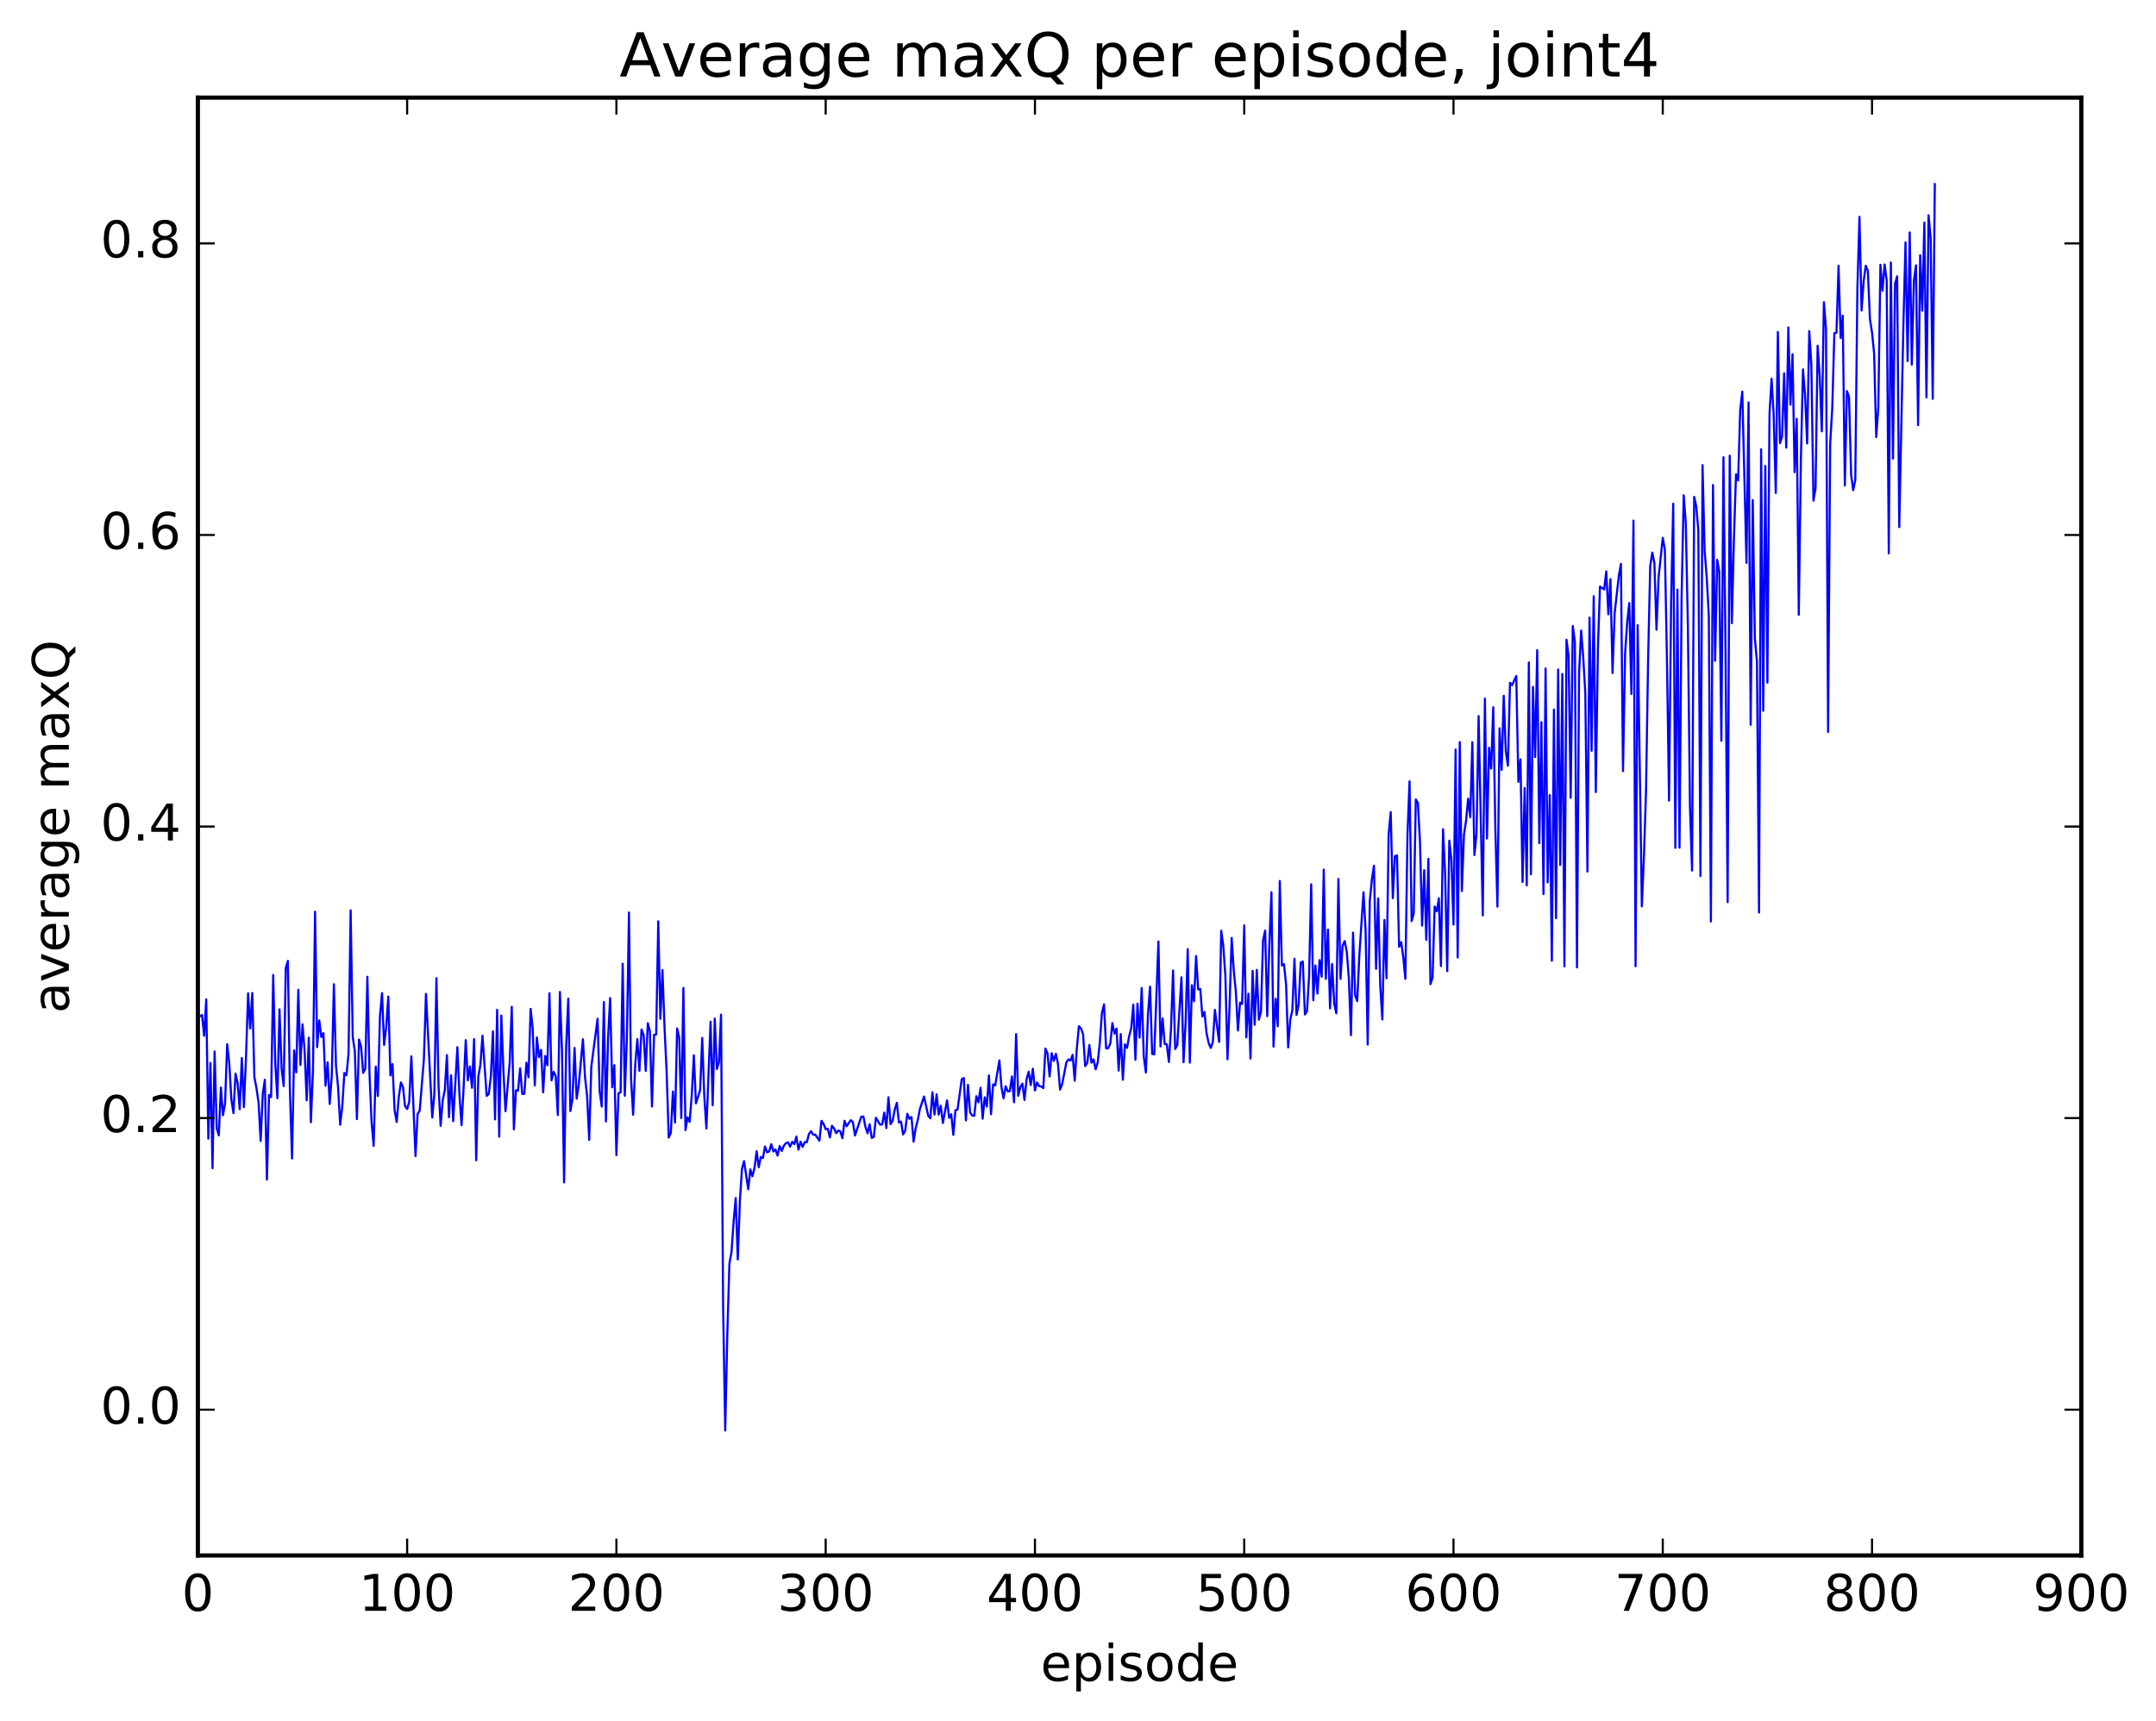 <?xml version="1.0" encoding="utf-8" standalone="no"?>
<!DOCTYPE svg PUBLIC "-//W3C//DTD SVG 1.1//EN"
  "http://www.w3.org/Graphics/SVG/1.1/DTD/svg11.dtd">
<!-- Created with matplotlib (http://matplotlib.org/) -->
<svg height="408pt" version="1.1" viewBox="0 0 511 408" width="511pt" xmlns="http://www.w3.org/2000/svg" xmlns:xlink="http://www.w3.org/1999/xlink">
 <defs>
  <style type="text/css">
*{stroke-linecap:butt;stroke-linejoin:round;stroke-miterlimit:100000;}
  </style>
 </defs>
 <g id="figure_1">
  <g id="patch_1">
   <path d="M 0 408.169 
L 511.95 408.169 
L 511.95 0 
L 0 0 
z
" style="fill:#ffffff;"/>
  </g>
  <g id="axes_1">
   <g id="patch_2">
    <path d="M 46.898 368.742 
L 493.298 368.742 
L 493.298 23.142 
L 46.898 23.142 
z
" style="fill:#ffffff;"/>
   </g>
   <g id="line2d_1">
    <path clip-path="url(#p04b2d7eb37)" d="M 47.394 240.901 
L 47.889 240.613 
L 48.386 245.545 
L 48.882 236.911 
L 49.377 269.929 
L 49.873 251.992 
L 50.37 276.93 
L 50.865 249.261 
L 51.361 267.389 
L 51.858 269.136 
L 52.353 257.804 
L 52.849 264.389 
L 53.346 261.523 
L 53.842 247.536 
L 54.337 252.006 
L 54.834 260.575 
L 55.33 263.872 
L 55.825 254.521 
L 56.322 256.758 
L 56.818 262.948 
L 57.313 250.81 
L 57.809 262.448 
L 58.306 250.644 
L 58.801 235.477 
L 59.297 243.802 
L 59.794 235.401 
L 60.289 255.326 
L 60.785 257.955 
L 61.282 261.356 
L 61.778 270.48 
L 62.273 259.328 
L 62.77 255.968 
L 63.266 279.636 
L 63.761 259.578 
L 64.257 260.088 
L 64.754 231.127 
L 65.249 252.18 
L 65.746 260.339 
L 66.242 239.273 
L 66.737 253.317 
L 67.234 257.48 
L 67.73 229.502 
L 68.225 227.787 
L 68.722 258.888 
L 69.218 274.628 
L 69.713 248.994 
L 70.21 254.219 
L 70.706 234.637 
L 71.201 252.456 
L 71.698 242.83 
L 72.194 249.052 
L 72.689 260.837 
L 73.186 245.995 
L 73.681 266.027 
L 74.177 253.913 
L 74.674 216.132 
L 75.169 248.238 
L 75.665 241.899 
L 76.162 245.844 
L 76.657 244.917 
L 77.153 257.373 
L 77.65 251.842 
L 78.145 261.706 
L 78.641 254.853 
L 79.138 233.325 
L 79.633 252.639 
L 80.129 257.672 
L 80.626 266.627 
L 81.121 262.344 
L 81.618 254.359 
L 82.114 254.902 
L 82.609 249.786 
L 83.106 215.791 
L 83.602 245.833 
L 84.097 249.186 
L 84.594 265.304 
L 85.09 246.433 
L 85.585 248.111 
L 86.082 254.34 
L 86.578 253.36 
L 87.073 231.536 
L 87.57 254.339 
L 88.066 265.979 
L 88.561 271.651 
L 89.058 252.854 
L 89.553 259.817 
L 90.049 241.02 
L 90.546 235.416 
L 91.041 247.713 
L 91.537 243.489 
L 92.034 236.241 
L 92.529 254.934 
L 93.025 252.258 
L 93.522 263.136 
L 94.017 265.998 
L 94.513 260.136 
L 95.01 256.606 
L 95.505 257.686 
L 96.001 262.204 
L 96.498 262.908 
L 96.993 261.178 
L 97.49 250.411 
L 98.481 274.072 
L 98.978 264.066 
L 99.474 263.294 
L 100.466 251.111 
L 100.962 235.617 
L 102.45 264.922 
L 102.945 259.386 
L 103.442 231.874 
L 103.938 257.373 
L 104.433 266.895 
L 104.93 260.806 
L 105.425 258.486 
L 105.921 250.132 
L 106.418 264.843 
L 106.913 254.909 
L 107.409 265.771 
L 108.401 248.244 
L 108.897 259.598 
L 109.394 266.737 
L 109.889 257.712 
L 110.385 246.578 
L 110.882 256.102 
L 111.377 252.816 
L 111.874 257.874 
L 112.37 246.329 
L 112.865 275.055 
L 113.362 255.298 
L 113.858 252.422 
L 114.353 245.517 
L 115.346 259.788 
L 115.841 259.359 
L 116.338 255.194 
L 116.834 244.502 
L 117.329 265.368 
L 117.826 239.374 
L 118.322 269.472 
L 118.817 240.738 
L 119.314 253.715 
L 119.809 263.414 
L 120.802 251.877 
L 121.297 238.675 
L 121.793 267.724 
L 122.29 258.444 
L 122.785 258.556 
L 123.281 253.269 
L 123.778 259.33 
L 124.273 259.302 
L 124.769 251.909 
L 125.266 255.37 
L 125.761 239.165 
L 126.257 243.78 
L 126.754 257.321 
L 127.249 245.93 
L 127.746 250.593 
L 128.242 248.882 
L 128.738 258.934 
L 129.233 250.32 
L 129.73 252.533 
L 130.226 235.439 
L 130.721 256.114 
L 131.218 254.088 
L 131.714 255.112 
L 132.209 264.318 
L 132.706 235.143 
L 133.202 249.227 
L 133.697 280.296 
L 134.194 247.951 
L 134.69 236.746 
L 135.185 263.383 
L 135.681 260.576 
L 136.178 248.436 
L 136.673 260.458 
L 137.169 257.219 
L 138.161 246.358 
L 138.657 255.342 
L 139.154 259.909 
L 139.649 270.219 
L 140.145 252.896 
L 141.633 241.498 
L 142.13 258.718 
L 142.625 262.319 
L 143.121 237.551 
L 143.618 265.852 
L 144.113 246.27 
L 144.609 236.598 
L 145.106 257.755 
L 145.601 252.501 
L 146.097 273.845 
L 146.594 259.179 
L 147.089 258.934 
L 147.585 228.471 
L 148.082 259.762 
L 148.577 246.031 
L 149.073 216.321 
L 149.57 255.814 
L 150.065 264.263 
L 150.561 252.3 
L 151.058 246.328 
L 151.554 253.845 
L 152.049 244.052 
L 152.546 245.35 
L 153.042 253.84 
L 153.537 242.547 
L 154.034 244.497 
L 154.53 262.32 
L 155.025 245.322 
L 155.522 245.236 
L 156.018 218.415 
L 156.513 241.525 
L 157.01 229.953 
L 157.506 243.691 
L 158.001 254.075 
L 158.498 269.673 
L 158.994 268.56 
L 159.489 258.756 
L 159.986 266.13 
L 160.482 243.79 
L 160.977 245.931 
L 161.474 265.048 
L 161.97 234.2 
L 162.465 267.91 
L 162.962 264.88 
L 163.458 265.965 
L 163.953 259.667 
L 164.45 250.18 
L 164.946 261.568 
L 165.938 258.478 
L 166.434 246.062 
L 166.929 259.923 
L 167.425 267.518 
L 168.417 242.23 
L 168.913 262.013 
L 169.41 241.456 
L 169.905 253.417 
L 170.401 251.779 
L 170.898 240.535 
L 171.393 310.173 
L 171.889 339.12 
L 172.386 316.147 
L 172.881 299.546 
L 173.377 296.832 
L 173.874 289.599 
L 174.369 284.012 
L 174.865 298.576 
L 175.362 284.696 
L 175.857 277.101 
L 176.353 275.252 
L 177.345 281.936 
L 177.841 277.215 
L 178.338 278.837 
L 178.833 276.843 
L 179.329 272.907 
L 179.826 276.727 
L 180.321 274.281 
L 180.817 274.546 
L 181.314 271.792 
L 181.81 273.164 
L 182.305 272.953 
L 182.802 271.249 
L 183.298 272.976 
L 183.793 272.487 
L 184.29 273.94 
L 184.786 271.688 
L 185.281 272.85 
L 185.778 271.617 
L 186.274 271.002 
L 186.769 270.805 
L 187.266 271.829 
L 187.762 270.687 
L 188.257 271.225 
L 188.754 269.431 
L 189.25 272.542 
L 189.745 270.637 
L 190.242 271.887 
L 190.738 270.731 
L 191.233 270.781 
L 191.73 268.817 
L 192.226 268.17 
L 192.721 268.978 
L 193.218 268.966 
L 194.209 270.421 
L 194.706 265.706 
L 195.202 266.424 
L 195.697 267.685 
L 196.194 267.573 
L 196.69 269.662 
L 197.185 266.86 
L 197.681 267.486 
L 198.178 268.639 
L 198.673 268.003 
L 199.169 268.207 
L 199.666 269.821 
L 200.161 265.695 
L 200.657 266.997 
L 201.649 265.549 
L 202.145 266.01 
L 202.642 269.186 
L 204.13 264.727 
L 204.625 264.67 
L 205.121 267.116 
L 205.618 268.663 
L 206.113 266.506 
L 206.609 269.746 
L 207.106 269.523 
L 207.601 264.966 
L 208.594 266.614 
L 209.089 266.544 
L 209.585 263.75 
L 210.082 267.417 
L 210.577 260.112 
L 211.073 266.49 
L 211.57 265.66 
L 212.065 263.056 
L 212.561 261.445 
L 213.058 266.113 
L 213.554 265.888 
L 214.049 268.924 
L 214.546 268.032 
L 215.042 264.032 
L 215.537 265.237 
L 216.034 264.792 
L 216.53 270.634 
L 217.025 267.457 
L 217.522 265.553 
L 218.018 262.929 
L 219.01 259.947 
L 220.001 264.493 
L 220.498 265.109 
L 220.994 258.942 
L 221.489 264.211 
L 221.986 259.417 
L 222.482 264.246 
L 222.977 262.137 
L 223.474 266.225 
L 224.465 260.869 
L 224.962 265.006 
L 225.458 264.141 
L 225.953 269.033 
L 226.45 263.183 
L 226.946 263.066 
L 227.938 255.846 
L 228.434 255.549 
L 228.929 265.599 
L 229.425 257.18 
L 229.922 263.707 
L 230.417 264.434 
L 230.913 264.52 
L 231.41 259.862 
L 231.905 261.306 
L 232.401 257.869 
L 232.898 265.215 
L 233.393 260.132 
L 233.889 262.33 
L 234.386 254.924 
L 234.881 264.138 
L 235.377 257.06 
L 235.874 257.315 
L 236.865 251.38 
L 237.362 257.733 
L 237.857 260.351 
L 238.353 257.492 
L 238.85 258.731 
L 239.345 258.646 
L 239.841 255.183 
L 240.338 261.309 
L 240.833 245.137 
L 241.329 259.766 
L 241.826 257.767 
L 242.321 256.896 
L 242.817 260.765 
L 243.314 255.838 
L 243.81 254.066 
L 244.305 257.24 
L 244.802 253.336 
L 245.298 258.506 
L 245.793 256.607 
L 246.29 257.485 
L 246.786 257.545 
L 247.281 257.957 
L 247.778 248.573 
L 248.274 249.74 
L 248.769 255.198 
L 249.266 249.675 
L 249.762 251.49 
L 250.257 249.815 
L 250.754 252.21 
L 251.25 258.297 
L 251.745 257.038 
L 252.738 251.869 
L 253.233 251.138 
L 253.73 251.421 
L 254.226 250.062 
L 254.721 256.194 
L 255.218 248.604 
L 255.714 243.282 
L 256.209 243.804 
L 256.705 245.178 
L 257.202 252.73 
L 257.697 251.98 
L 258.193 247.718 
L 258.69 251.934 
L 259.185 251.13 
L 259.682 253.493 
L 260.178 251.817 
L 260.673 247.138 
L 261.17 240.172 
L 261.666 238.092 
L 262.161 248.532 
L 262.658 248.485 
L 263.154 247.378 
L 263.649 242.53 
L 264.146 245.027 
L 264.642 243.821 
L 265.137 253.785 
L 265.634 245.151 
L 266.13 255.967 
L 266.625 247.582 
L 267.122 248.403 
L 267.618 245.672 
L 268.113 243.733 
L 268.61 238.14 
L 269.106 251.231 
L 269.601 237.922 
L 270.098 245.962 
L 270.594 234.219 
L 271.089 250.449 
L 271.586 254.259 
L 272.082 240.447 
L 272.577 233.891 
L 273.074 249.839 
L 273.57 249.944 
L 274.562 223.186 
L 275.058 248.073 
L 275.553 241.432 
L 276.05 247.507 
L 276.546 247.556 
L 277.041 251.765 
L 277.538 244.009 
L 278.034 230.056 
L 278.529 248.681 
L 279.026 247.749 
L 280.017 231.677 
L 280.514 251.814 
L 281.01 242.333 
L 281.505 224.989 
L 282.002 251.91 
L 282.498 233.539 
L 282.993 237.348 
L 283.49 226.644 
L 283.986 234.551 
L 284.481 234.431 
L 284.978 240.978 
L 285.474 239.89 
L 285.969 244.94 
L 286.466 247.251 
L 286.962 248.432 
L 287.457 247.009 
L 287.954 239.398 
L 288.945 246.992 
L 289.442 220.634 
L 289.938 224.278 
L 290.433 231.356 
L 290.93 251.109 
L 291.425 238.428 
L 291.921 222.349 
L 292.418 230.042 
L 292.913 235.112 
L 293.409 244.288 
L 293.906 237.674 
L 294.401 238.008 
L 294.897 219.368 
L 295.394 245.923 
L 295.889 235.579 
L 296.385 250.933 
L 296.882 230.149 
L 297.377 242.94 
L 297.873 229.92 
L 298.37 241.73 
L 298.865 239.873 
L 299.361 222.924 
L 299.858 220.6 
L 300.353 240.904 
L 300.849 224.045 
L 301.346 211.497 
L 301.841 248.119 
L 302.337 236.771 
L 302.834 243.288 
L 303.329 208.837 
L 303.825 228.884 
L 304.322 228.564 
L 304.817 233.36 
L 305.313 248.312 
L 305.81 241.699 
L 306.305 239.525 
L 306.801 227.274 
L 307.298 240.61 
L 307.793 238.112 
L 308.289 228.2 
L 308.786 227.953 
L 309.281 240.491 
L 309.777 239.693 
L 310.274 231.425 
L 310.769 209.619 
L 311.265 237.12 
L 311.762 228.886 
L 312.257 235.534 
L 312.753 227.599 
L 313.25 231.543 
L 313.745 206.138 
L 314.241 232.041 
L 314.738 220.353 
L 315.233 239.051 
L 315.729 228.524 
L 316.226 237.945 
L 316.721 240.208 
L 317.217 208.372 
L 317.714 232.06 
L 318.209 224.145 
L 318.705 223.094 
L 319.202 225.635 
L 319.697 231.934 
L 320.193 245.408 
L 320.69 221.089 
L 321.185 235.939 
L 321.682 237.327 
L 322.178 226.49 
L 323.17 211.511 
L 323.666 220.582 
L 324.161 247.631 
L 324.658 213.532 
L 325.154 208.48 
L 325.649 205.223 
L 326.146 229.671 
L 326.642 212.984 
L 327.137 233.721 
L 327.634 241.687 
L 328.13 218.094 
L 328.625 231.909 
L 329.122 197.854 
L 329.618 192.516 
L 330.113 212.916 
L 330.61 202.999 
L 331.106 202.77 
L 331.601 224.441 
L 332.098 223.345 
L 332.594 226.867 
L 333.089 232.055 
L 333.586 198.001 
L 334.082 185.226 
L 334.577 218.34 
L 335.074 216.535 
L 335.57 189.504 
L 336.065 190.362 
L 336.562 199.796 
L 337.058 219.427 
L 337.553 206.286 
L 338.05 222.81 
L 338.546 203.613 
L 339.041 233.313 
L 339.538 231.72 
L 340.034 214.899 
L 340.529 216.038 
L 341.026 212.948 
L 341.522 229.013 
L 342.017 196.573 
L 342.514 207.122 
L 343.01 230.221 
L 343.505 199.279 
L 344.002 203.775 
L 344.498 219.182 
L 344.993 177.678 
L 345.49 226.985 
L 345.986 175.909 
L 346.481 211.229 
L 346.978 197.885 
L 347.474 194.578 
L 347.969 189.334 
L 348.466 193.719 
L 348.962 175.957 
L 349.457 202.708 
L 349.954 197.697 
L 350.45 169.764 
L 351.442 217.013 
L 351.938 165.623 
L 352.433 198.774 
L 352.93 177.255 
L 353.425 182.194 
L 353.921 167.65 
L 354.418 196.416 
L 354.913 214.922 
L 355.409 172.646 
L 355.906 182.526 
L 356.401 164.934 
L 356.897 178.063 
L 357.394 181.528 
L 357.889 161.857 
L 358.385 162.432 
L 359.377 160.25 
L 359.873 185.34 
L 360.37 180.016 
L 360.865 209.075 
L 361.361 186.799 
L 361.858 209.895 
L 362.353 157.044 
L 362.849 207.257 
L 363.346 162.842 
L 363.841 179.466 
L 364.337 154.132 
L 364.834 199.897 
L 365.329 171.188 
L 365.825 211.958 
L 366.322 158.456 
L 366.817 209.195 
L 367.313 188.492 
L 367.81 227.758 
L 368.305 168.221 
L 368.801 217.677 
L 369.298 158.716 
L 369.793 205.04 
L 370.289 159.77 
L 370.786 229.094 
L 371.281 151.663 
L 371.777 155.523 
L 372.274 189.137 
L 372.769 148.405 
L 373.265 152.129 
L 373.762 229.335 
L 374.257 159.755 
L 374.753 149.478 
L 375.25 155.833 
L 375.745 164.426 
L 376.241 206.613 
L 376.738 146.403 
L 377.233 177.981 
L 377.729 141.337 
L 378.226 187.776 
L 378.721 153.919 
L 379.217 139.054 
L 380.209 139.72 
L 380.705 135.456 
L 381.202 145.621 
L 381.697 137.281 
L 382.193 159.546 
L 382.69 145.376 
L 383.682 136.503 
L 384.178 133.665 
L 384.673 182.79 
L 385.17 154.905 
L 385.666 147.533 
L 386.161 142.951 
L 386.658 164.502 
L 387.154 123.402 
L 387.649 229.061 
L 388.146 148.195 
L 389.137 214.853 
L 389.634 203 
L 390.13 187.506 
L 390.625 156.27 
L 391.122 134.209 
L 391.618 130.991 
L 392.113 133.47 
L 392.61 149.293 
L 393.106 136.898 
L 394.098 127.497 
L 394.594 130.315 
L 395.089 156.37 
L 395.586 189.798 
L 396.082 142.257 
L 396.577 119.404 
L 397.074 201.003 
L 397.57 139.763 
L 398.065 200.951 
L 398.562 141.621 
L 399.058 117.393 
L 399.553 124.007 
L 400.05 148.293 
L 400.546 191.203 
L 401.041 206.377 
L 401.538 117.784 
L 402.034 120.021 
L 402.529 125.709 
L 403.026 207.674 
L 403.522 110.266 
L 404.017 130.545 
L 404.514 136.819 
L 405.01 145.973 
L 405.505 218.44 
L 406.002 114.979 
L 406.498 156.637 
L 406.993 132.715 
L 407.49 135.459 
L 407.986 175.614 
L 408.481 108.397 
L 408.978 154.475 
L 409.474 213.866 
L 409.969 108.02 
L 410.466 147.735 
L 410.962 127.794 
L 411.457 112.448 
L 411.954 113.908 
L 412.45 97.22 
L 412.945 92.832 
L 413.938 133.428 
L 414.433 95.413 
L 414.93 171.83 
L 415.425 118.552 
L 415.921 151.324 
L 416.418 156.788 
L 416.913 216.329 
L 417.409 106.508 
L 417.906 168.494 
L 418.401 110.461 
L 418.897 161.821 
L 419.394 98.158 
L 419.889 89.781 
L 420.385 98.328 
L 420.882 116.859 
L 421.377 78.709 
L 421.873 105.054 
L 422.37 103.508 
L 422.865 88.488 
L 423.361 106.117 
L 423.858 77.62 
L 424.353 95.926 
L 424.849 83.975 
L 425.346 111.939 
L 425.841 99.288 
L 426.337 145.729 
L 426.834 109.01 
L 427.329 87.572 
L 427.825 93.692 
L 428.322 105.129 
L 428.817 78.489 
L 429.313 86.416 
L 429.81 118.677 
L 430.305 115.772 
L 430.801 81.947 
L 431.298 89.107 
L 431.793 102.247 
L 432.289 71.637 
L 432.786 77.917 
L 433.281 173.518 
L 433.777 105.168 
L 434.274 96.678 
L 434.769 78.967 
L 435.265 78.884 
L 435.762 62.989 
L 436.257 80.127 
L 436.753 74.822 
L 437.25 115.093 
L 437.745 92.707 
L 438.241 94.054 
L 438.738 112.514 
L 439.233 116.208 
L 439.729 113.784 
L 440.226 68.298 
L 440.721 51.397 
L 441.217 73.618 
L 441.714 66.64 
L 442.209 62.995 
L 442.705 64.202 
L 443.202 75.688 
L 443.697 78.855 
L 444.193 83.814 
L 444.69 103.601 
L 445.185 96.614 
L 445.682 62.777 
L 446.178 68.916 
L 446.673 62.684 
L 447.17 66.496 
L 447.666 131.186 
L 448.161 62.219 
L 448.658 108.732 
L 449.154 67.276 
L 449.649 65.498 
L 450.146 124.955 
L 451.137 76.614 
L 451.634 57.458 
L 452.13 85.582 
L 452.625 55.086 
L 453.122 86.444 
L 453.618 66.606 
L 454.113 62.91 
L 454.61 100.796 
L 455.106 60.514 
L 455.601 73.661 
L 456.098 52.773 
L 456.594 94.203 
L 457.089 51.026 
L 457.586 56.333 
L 458.082 94.546 
L 458.577 43.643 
L 458.577 43.643 
" style="fill:none;stroke:#0000ff;stroke-linecap:square;stroke-width:0.5;"/>
   </g>
   <g id="patch_3">
    <path d="M 46.898 368.742 
L 493.298 368.742 
" style="fill:none;stroke:#000000;stroke-linecap:square;stroke-linejoin:miter;"/>
   </g>
   <g id="patch_4">
    <path d="M 46.898 368.742 
L 46.898 23.142 
" style="fill:none;stroke:#000000;stroke-linecap:square;stroke-linejoin:miter;"/>
   </g>
   <g id="patch_5">
    <path d="M 46.898 23.142 
L 493.298 23.142 
" style="fill:none;stroke:#000000;stroke-linecap:square;stroke-linejoin:miter;"/>
   </g>
   <g id="patch_6">
    <path d="M 493.298 368.742 
L 493.298 23.142 
" style="fill:none;stroke:#000000;stroke-linecap:square;stroke-linejoin:miter;"/>
   </g>
   <g id="matplotlib.axis_1">
    <g id="xtick_1">
     <g id="line2d_2">
      <defs>
       <path d="M 0 0 
L 0 -4 
" id="ma94427af90" style="stroke:#000000;stroke-width:0.5;"/>
      </defs>
      <g>
       <use style="stroke:#000000;stroke-width:0.5;" x="46.898" xlink:href="#ma94427af90" y="368.742"/>
      </g>
     </g>
     <g id="line2d_3">
      <defs>
       <path d="M 0 0 
L 0 4 
" id="mc8d65ed711" style="stroke:#000000;stroke-width:0.5;"/>
      </defs>
      <g>
       <use style="stroke:#000000;stroke-width:0.5;" x="46.898" xlink:href="#mc8d65ed711" y="23.142"/>
      </g>
     </g>
     <g id="text_1">
      <!-- 0 -->
      <defs>
       <path d="M 31.781 66.406 
Q 24.172 66.406 20.328 58.906 
Q 16.5 51.422 16.5 36.375 
Q 16.5 21.391 20.328 13.891 
Q 24.172 6.391 31.781 6.391 
Q 39.453 6.391 43.281 13.891 
Q 47.125 21.391 47.125 36.375 
Q 47.125 51.422 43.281 58.906 
Q 39.453 66.406 31.781 66.406 
M 31.781 74.219 
Q 44.047 74.219 50.516 64.516 
Q 56.984 54.828 56.984 36.375 
Q 56.984 17.969 50.516 8.266 
Q 44.047 -1.422 31.781 -1.422 
Q 19.531 -1.422 13.062 8.266 
Q 6.594 17.969 6.594 36.375 
Q 6.594 54.828 13.062 64.516 
Q 19.531 74.219 31.781 74.219 
" id="BitstreamVeraSans-Roman-30"/>
      </defs>
      <g transform="translate(43.08 381.86)scale(0.12 -0.12)">
       <use xlink:href="#BitstreamVeraSans-Roman-30"/>
      </g>
     </g>
    </g>
    <g id="xtick_2">
     <g id="line2d_4">
      <g>
       <use style="stroke:#000000;stroke-width:0.5;" x="96.498" xlink:href="#ma94427af90" y="368.742"/>
      </g>
     </g>
     <g id="line2d_5">
      <g>
       <use style="stroke:#000000;stroke-width:0.5;" x="96.498" xlink:href="#mc8d65ed711" y="23.142"/>
      </g>
     </g>
     <g id="text_2">
      <!-- 100 -->
      <defs>
       <path d="M 12.406 8.297 
L 28.516 8.297 
L 28.516 63.922 
L 10.984 60.406 
L 10.984 69.391 
L 28.422 72.906 
L 38.281 72.906 
L 38.281 8.297 
L 54.391 8.297 
L 54.391 0 
L 12.406 0 
z
" id="BitstreamVeraSans-Roman-31"/>
      </defs>
      <g transform="translate(85.045 381.86)scale(0.12 -0.12)">
       <use xlink:href="#BitstreamVeraSans-Roman-31"/>
       <use x="63.623" xlink:href="#BitstreamVeraSans-Roman-30"/>
       <use x="127.246" xlink:href="#BitstreamVeraSans-Roman-30"/>
      </g>
     </g>
    </g>
    <g id="xtick_3">
     <g id="line2d_6">
      <g>
       <use style="stroke:#000000;stroke-width:0.5;" x="146.097" xlink:href="#ma94427af90" y="368.742"/>
      </g>
     </g>
     <g id="line2d_7">
      <g>
       <use style="stroke:#000000;stroke-width:0.5;" x="146.097" xlink:href="#mc8d65ed711" y="23.142"/>
      </g>
     </g>
     <g id="text_3">
      <!-- 200 -->
      <defs>
       <path d="M 19.188 8.297 
L 53.609 8.297 
L 53.609 0 
L 7.328 0 
L 7.328 8.297 
Q 12.938 14.109 22.625 23.891 
Q 32.328 33.688 34.812 36.531 
Q 39.547 41.844 41.422 45.531 
Q 43.312 49.219 43.312 52.781 
Q 43.312 58.594 39.234 62.25 
Q 35.156 65.922 28.609 65.922 
Q 23.969 65.922 18.812 64.312 
Q 13.672 62.703 7.812 59.422 
L 7.812 69.391 
Q 13.766 71.781 18.938 73 
Q 24.125 74.219 28.422 74.219 
Q 39.75 74.219 46.484 68.547 
Q 53.219 62.891 53.219 53.422 
Q 53.219 48.922 51.531 44.891 
Q 49.859 40.875 45.406 35.406 
Q 44.188 33.984 37.641 27.219 
Q 31.109 20.453 19.188 8.297 
" id="BitstreamVeraSans-Roman-32"/>
      </defs>
      <g transform="translate(134.645 381.86)scale(0.12 -0.12)">
       <use xlink:href="#BitstreamVeraSans-Roman-32"/>
       <use x="63.623" xlink:href="#BitstreamVeraSans-Roman-30"/>
       <use x="127.246" xlink:href="#BitstreamVeraSans-Roman-30"/>
      </g>
     </g>
    </g>
    <g id="xtick_4">
     <g id="line2d_8">
      <g>
       <use style="stroke:#000000;stroke-width:0.5;" x="195.697" xlink:href="#ma94427af90" y="368.742"/>
      </g>
     </g>
     <g id="line2d_9">
      <g>
       <use style="stroke:#000000;stroke-width:0.5;" x="195.697" xlink:href="#mc8d65ed711" y="23.142"/>
      </g>
     </g>
     <g id="text_4">
      <!-- 300 -->
      <defs>
       <path d="M 40.578 39.312 
Q 47.656 37.797 51.625 33 
Q 55.609 28.219 55.609 21.188 
Q 55.609 10.406 48.188 4.484 
Q 40.766 -1.422 27.094 -1.422 
Q 22.516 -1.422 17.656 -0.516 
Q 12.797 0.391 7.625 2.203 
L 7.625 11.719 
Q 11.719 9.328 16.594 8.109 
Q 21.484 6.891 26.812 6.891 
Q 36.078 6.891 40.938 10.547 
Q 45.797 14.203 45.797 21.188 
Q 45.797 27.641 41.281 31.266 
Q 36.766 34.906 28.719 34.906 
L 20.219 34.906 
L 20.219 43.016 
L 29.109 43.016 
Q 36.375 43.016 40.234 45.922 
Q 44.094 48.828 44.094 54.297 
Q 44.094 59.906 40.109 62.906 
Q 36.141 65.922 28.719 65.922 
Q 24.656 65.922 20.016 65.031 
Q 15.375 64.156 9.812 62.312 
L 9.812 71.094 
Q 15.438 72.656 20.344 73.438 
Q 25.25 74.219 29.594 74.219 
Q 40.828 74.219 47.359 69.109 
Q 53.906 64.016 53.906 55.328 
Q 53.906 49.266 50.438 45.094 
Q 46.969 40.922 40.578 39.312 
" id="BitstreamVeraSans-Roman-33"/>
      </defs>
      <g transform="translate(184.245 381.86)scale(0.12 -0.12)">
       <use xlink:href="#BitstreamVeraSans-Roman-33"/>
       <use x="63.623" xlink:href="#BitstreamVeraSans-Roman-30"/>
       <use x="127.246" xlink:href="#BitstreamVeraSans-Roman-30"/>
      </g>
     </g>
    </g>
    <g id="xtick_5">
     <g id="line2d_10">
      <g>
       <use style="stroke:#000000;stroke-width:0.5;" x="245.298" xlink:href="#ma94427af90" y="368.742"/>
      </g>
     </g>
     <g id="line2d_11">
      <g>
       <use style="stroke:#000000;stroke-width:0.5;" x="245.298" xlink:href="#mc8d65ed711" y="23.142"/>
      </g>
     </g>
     <g id="text_5">
      <!-- 400 -->
      <defs>
       <path d="M 37.797 64.312 
L 12.891 25.391 
L 37.797 25.391 
z
M 35.203 72.906 
L 47.609 72.906 
L 47.609 25.391 
L 58.016 25.391 
L 58.016 17.188 
L 47.609 17.188 
L 47.609 0 
L 37.797 0 
L 37.797 17.188 
L 4.891 17.188 
L 4.891 26.703 
z
" id="BitstreamVeraSans-Roman-34"/>
      </defs>
      <g transform="translate(233.845 381.86)scale(0.12 -0.12)">
       <use xlink:href="#BitstreamVeraSans-Roman-34"/>
       <use x="63.623" xlink:href="#BitstreamVeraSans-Roman-30"/>
       <use x="127.246" xlink:href="#BitstreamVeraSans-Roman-30"/>
      </g>
     </g>
    </g>
    <g id="xtick_6">
     <g id="line2d_12">
      <g>
       <use style="stroke:#000000;stroke-width:0.5;" x="294.897" xlink:href="#ma94427af90" y="368.742"/>
      </g>
     </g>
     <g id="line2d_13">
      <g>
       <use style="stroke:#000000;stroke-width:0.5;" x="294.897" xlink:href="#mc8d65ed711" y="23.142"/>
      </g>
     </g>
     <g id="text_6">
      <!-- 500 -->
      <defs>
       <path d="M 10.797 72.906 
L 49.516 72.906 
L 49.516 64.594 
L 19.828 64.594 
L 19.828 46.734 
Q 21.969 47.469 24.109 47.828 
Q 26.266 48.188 28.422 48.188 
Q 40.625 48.188 47.75 41.5 
Q 54.891 34.812 54.891 23.391 
Q 54.891 11.625 47.562 5.094 
Q 40.234 -1.422 26.906 -1.422 
Q 22.312 -1.422 17.547 -0.641 
Q 12.797 0.141 7.719 1.703 
L 7.719 11.625 
Q 12.109 9.234 16.797 8.062 
Q 21.484 6.891 26.703 6.891 
Q 35.156 6.891 40.078 11.328 
Q 45.016 15.766 45.016 23.391 
Q 45.016 31 40.078 35.438 
Q 35.156 39.891 26.703 39.891 
Q 22.75 39.891 18.812 39.016 
Q 14.891 38.141 10.797 36.281 
z
" id="BitstreamVeraSans-Roman-35"/>
      </defs>
      <g transform="translate(283.445 381.86)scale(0.12 -0.12)">
       <use xlink:href="#BitstreamVeraSans-Roman-35"/>
       <use x="63.623" xlink:href="#BitstreamVeraSans-Roman-30"/>
       <use x="127.246" xlink:href="#BitstreamVeraSans-Roman-30"/>
      </g>
     </g>
    </g>
    <g id="xtick_7">
     <g id="line2d_14">
      <g>
       <use style="stroke:#000000;stroke-width:0.5;" x="344.498" xlink:href="#ma94427af90" y="368.742"/>
      </g>
     </g>
     <g id="line2d_15">
      <g>
       <use style="stroke:#000000;stroke-width:0.5;" x="344.498" xlink:href="#mc8d65ed711" y="23.142"/>
      </g>
     </g>
     <g id="text_7">
      <!-- 600 -->
      <defs>
       <path d="M 33.016 40.375 
Q 26.375 40.375 22.484 35.828 
Q 18.609 31.297 18.609 23.391 
Q 18.609 15.531 22.484 10.953 
Q 26.375 6.391 33.016 6.391 
Q 39.656 6.391 43.531 10.953 
Q 47.406 15.531 47.406 23.391 
Q 47.406 31.297 43.531 35.828 
Q 39.656 40.375 33.016 40.375 
M 52.594 71.297 
L 52.594 62.312 
Q 48.875 64.062 45.094 64.984 
Q 41.312 65.922 37.594 65.922 
Q 27.828 65.922 22.672 59.328 
Q 17.531 52.734 16.797 39.406 
Q 19.672 43.656 24.016 45.922 
Q 28.375 48.188 33.594 48.188 
Q 44.578 48.188 50.953 41.516 
Q 57.328 34.859 57.328 23.391 
Q 57.328 12.156 50.688 5.359 
Q 44.047 -1.422 33.016 -1.422 
Q 20.359 -1.422 13.672 8.266 
Q 6.984 17.969 6.984 36.375 
Q 6.984 53.656 15.188 63.938 
Q 23.391 74.219 37.203 74.219 
Q 40.922 74.219 44.703 73.484 
Q 48.484 72.75 52.594 71.297 
" id="BitstreamVeraSans-Roman-36"/>
      </defs>
      <g transform="translate(333.045 381.86)scale(0.12 -0.12)">
       <use xlink:href="#BitstreamVeraSans-Roman-36"/>
       <use x="63.623" xlink:href="#BitstreamVeraSans-Roman-30"/>
       <use x="127.246" xlink:href="#BitstreamVeraSans-Roman-30"/>
      </g>
     </g>
    </g>
    <g id="xtick_8">
     <g id="line2d_16">
      <g>
       <use style="stroke:#000000;stroke-width:0.5;" x="394.098" xlink:href="#ma94427af90" y="368.742"/>
      </g>
     </g>
     <g id="line2d_17">
      <g>
       <use style="stroke:#000000;stroke-width:0.5;" x="394.098" xlink:href="#mc8d65ed711" y="23.142"/>
      </g>
     </g>
     <g id="text_8">
      <!-- 700 -->
      <defs>
       <path d="M 8.203 72.906 
L 55.078 72.906 
L 55.078 68.703 
L 28.609 0 
L 18.312 0 
L 43.219 64.594 
L 8.203 64.594 
z
" id="BitstreamVeraSans-Roman-37"/>
      </defs>
      <g transform="translate(382.645 381.86)scale(0.12 -0.12)">
       <use xlink:href="#BitstreamVeraSans-Roman-37"/>
       <use x="63.623" xlink:href="#BitstreamVeraSans-Roman-30"/>
       <use x="127.246" xlink:href="#BitstreamVeraSans-Roman-30"/>
      </g>
     </g>
    </g>
    <g id="xtick_9">
     <g id="line2d_18">
      <g>
       <use style="stroke:#000000;stroke-width:0.5;" x="443.697" xlink:href="#ma94427af90" y="368.742"/>
      </g>
     </g>
     <g id="line2d_19">
      <g>
       <use style="stroke:#000000;stroke-width:0.5;" x="443.697" xlink:href="#mc8d65ed711" y="23.142"/>
      </g>
     </g>
     <g id="text_9">
      <!-- 800 -->
      <defs>
       <path d="M 31.781 34.625 
Q 24.75 34.625 20.719 30.859 
Q 16.703 27.094 16.703 20.516 
Q 16.703 13.922 20.719 10.156 
Q 24.75 6.391 31.781 6.391 
Q 38.812 6.391 42.859 10.172 
Q 46.922 13.969 46.922 20.516 
Q 46.922 27.094 42.891 30.859 
Q 38.875 34.625 31.781 34.625 
M 21.922 38.812 
Q 15.578 40.375 12.031 44.719 
Q 8.5 49.078 8.5 55.328 
Q 8.5 64.062 14.719 69.141 
Q 20.953 74.219 31.781 74.219 
Q 42.672 74.219 48.875 69.141 
Q 55.078 64.062 55.078 55.328 
Q 55.078 49.078 51.531 44.719 
Q 48 40.375 41.703 38.812 
Q 48.828 37.156 52.797 32.312 
Q 56.781 27.484 56.781 20.516 
Q 56.781 9.906 50.312 4.234 
Q 43.844 -1.422 31.781 -1.422 
Q 19.734 -1.422 13.25 4.234 
Q 6.781 9.906 6.781 20.516 
Q 6.781 27.484 10.781 32.312 
Q 14.797 37.156 21.922 38.812 
M 18.312 54.391 
Q 18.312 48.734 21.844 45.562 
Q 25.391 42.391 31.781 42.391 
Q 38.141 42.391 41.719 45.562 
Q 45.312 48.734 45.312 54.391 
Q 45.312 60.062 41.719 63.234 
Q 38.141 66.406 31.781 66.406 
Q 25.391 66.406 21.844 63.234 
Q 18.312 60.062 18.312 54.391 
" id="BitstreamVeraSans-Roman-38"/>
      </defs>
      <g transform="translate(432.245 381.86)scale(0.12 -0.12)">
       <use xlink:href="#BitstreamVeraSans-Roman-38"/>
       <use x="63.623" xlink:href="#BitstreamVeraSans-Roman-30"/>
       <use x="127.246" xlink:href="#BitstreamVeraSans-Roman-30"/>
      </g>
     </g>
    </g>
    <g id="xtick_10">
     <g id="line2d_20">
      <g>
       <use style="stroke:#000000;stroke-width:0.5;" x="493.298" xlink:href="#ma94427af90" y="368.742"/>
      </g>
     </g>
     <g id="line2d_21">
      <g>
       <use style="stroke:#000000;stroke-width:0.5;" x="493.298" xlink:href="#mc8d65ed711" y="23.142"/>
      </g>
     </g>
     <g id="text_10">
      <!-- 900 -->
      <defs>
       <path d="M 10.984 1.516 
L 10.984 10.5 
Q 14.703 8.734 18.5 7.812 
Q 22.312 6.891 25.984 6.891 
Q 35.75 6.891 40.891 13.453 
Q 46.047 20.016 46.781 33.406 
Q 43.953 29.203 39.594 26.953 
Q 35.25 24.703 29.984 24.703 
Q 19.047 24.703 12.672 31.312 
Q 6.297 37.938 6.297 49.422 
Q 6.297 60.641 12.938 67.422 
Q 19.578 74.219 30.609 74.219 
Q 43.266 74.219 49.922 64.516 
Q 56.594 54.828 56.594 36.375 
Q 56.594 19.141 48.406 8.859 
Q 40.234 -1.422 26.422 -1.422 
Q 22.703 -1.422 18.891 -0.688 
Q 15.094 0.047 10.984 1.516 
M 30.609 32.422 
Q 37.25 32.422 41.125 36.953 
Q 45.016 41.5 45.016 49.422 
Q 45.016 57.281 41.125 61.844 
Q 37.25 66.406 30.609 66.406 
Q 23.969 66.406 20.094 61.844 
Q 16.219 57.281 16.219 49.422 
Q 16.219 41.5 20.094 36.953 
Q 23.969 32.422 30.609 32.422 
" id="BitstreamVeraSans-Roman-39"/>
      </defs>
      <g transform="translate(481.845 381.86)scale(0.12 -0.12)">
       <use xlink:href="#BitstreamVeraSans-Roman-39"/>
       <use x="63.623" xlink:href="#BitstreamVeraSans-Roman-30"/>
       <use x="127.246" xlink:href="#BitstreamVeraSans-Roman-30"/>
      </g>
     </g>
    </g>
    <g id="text_11">
     <!-- episode -->
     <defs>
      <path d="M 30.609 48.391 
Q 23.391 48.391 19.188 42.75 
Q 14.984 37.109 14.984 27.297 
Q 14.984 17.484 19.156 11.844 
Q 23.344 6.203 30.609 6.203 
Q 37.797 6.203 41.984 11.859 
Q 46.188 17.531 46.188 27.297 
Q 46.188 37.016 41.984 42.703 
Q 37.797 48.391 30.609 48.391 
M 30.609 56 
Q 42.328 56 49.016 48.375 
Q 55.719 40.766 55.719 27.297 
Q 55.719 13.875 49.016 6.219 
Q 42.328 -1.422 30.609 -1.422 
Q 18.844 -1.422 12.172 6.219 
Q 5.516 13.875 5.516 27.297 
Q 5.516 40.766 12.172 48.375 
Q 18.844 56 30.609 56 
" id="BitstreamVeraSans-Roman-6f"/>
      <path d="M 18.109 8.203 
L 18.109 -20.797 
L 9.078 -20.797 
L 9.078 54.688 
L 18.109 54.688 
L 18.109 46.391 
Q 20.953 51.266 25.266 53.625 
Q 29.594 56 35.594 56 
Q 45.562 56 51.781 48.094 
Q 58.016 40.188 58.016 27.297 
Q 58.016 14.406 51.781 6.484 
Q 45.562 -1.422 35.594 -1.422 
Q 29.594 -1.422 25.266 0.953 
Q 20.953 3.328 18.109 8.203 
M 48.688 27.297 
Q 48.688 37.203 44.609 42.844 
Q 40.531 48.484 33.406 48.484 
Q 26.266 48.484 22.188 42.844 
Q 18.109 37.203 18.109 27.297 
Q 18.109 17.391 22.188 11.75 
Q 26.266 6.109 33.406 6.109 
Q 40.531 6.109 44.609 11.75 
Q 48.688 17.391 48.688 27.297 
" id="BitstreamVeraSans-Roman-70"/>
      <path d="M 9.422 54.688 
L 18.406 54.688 
L 18.406 0 
L 9.422 0 
z
M 9.422 75.984 
L 18.406 75.984 
L 18.406 64.594 
L 9.422 64.594 
z
" id="BitstreamVeraSans-Roman-69"/>
      <path d="M 56.203 29.594 
L 56.203 25.203 
L 14.891 25.203 
Q 15.484 15.922 20.484 11.062 
Q 25.484 6.203 34.422 6.203 
Q 39.594 6.203 44.453 7.469 
Q 49.312 8.734 54.109 11.281 
L 54.109 2.781 
Q 49.266 0.734 44.188 -0.344 
Q 39.109 -1.422 33.891 -1.422 
Q 20.797 -1.422 13.156 6.188 
Q 5.516 13.812 5.516 26.812 
Q 5.516 40.234 12.766 48.109 
Q 20.016 56 32.328 56 
Q 43.359 56 49.781 48.891 
Q 56.203 41.797 56.203 29.594 
M 47.219 32.234 
Q 47.125 39.594 43.094 43.984 
Q 39.062 48.391 32.422 48.391 
Q 24.906 48.391 20.391 44.141 
Q 15.875 39.891 15.188 32.172 
z
" id="BitstreamVeraSans-Roman-65"/>
      <path d="M 44.281 53.078 
L 44.281 44.578 
Q 40.484 46.531 36.375 47.5 
Q 32.281 48.484 27.875 48.484 
Q 21.188 48.484 17.844 46.438 
Q 14.5 44.391 14.5 40.281 
Q 14.5 37.156 16.891 35.375 
Q 19.281 33.594 26.516 31.984 
L 29.594 31.297 
Q 39.156 29.25 43.188 25.516 
Q 47.219 21.781 47.219 15.094 
Q 47.219 7.469 41.188 3.016 
Q 35.156 -1.422 24.609 -1.422 
Q 20.219 -1.422 15.453 -0.562 
Q 10.688 0.297 5.422 2 
L 5.422 11.281 
Q 10.406 8.688 15.234 7.391 
Q 20.062 6.109 24.812 6.109 
Q 31.156 6.109 34.562 8.281 
Q 37.984 10.453 37.984 14.406 
Q 37.984 18.062 35.516 20.016 
Q 33.062 21.969 24.703 23.781 
L 21.578 24.516 
Q 13.234 26.266 9.516 29.906 
Q 5.812 33.547 5.812 39.891 
Q 5.812 47.609 11.281 51.797 
Q 16.75 56 26.812 56 
Q 31.781 56 36.172 55.266 
Q 40.578 54.547 44.281 53.078 
" id="BitstreamVeraSans-Roman-73"/>
      <path d="M 45.406 46.391 
L 45.406 75.984 
L 54.391 75.984 
L 54.391 0 
L 45.406 0 
L 45.406 8.203 
Q 42.578 3.328 38.25 0.953 
Q 33.938 -1.422 27.875 -1.422 
Q 17.969 -1.422 11.734 6.484 
Q 5.516 14.406 5.516 27.297 
Q 5.516 40.188 11.734 48.094 
Q 17.969 56 27.875 56 
Q 33.938 56 38.25 53.625 
Q 42.578 51.266 45.406 46.391 
M 14.797 27.297 
Q 14.797 17.391 18.875 11.75 
Q 22.953 6.109 30.078 6.109 
Q 37.203 6.109 41.297 11.75 
Q 45.406 17.391 45.406 27.297 
Q 45.406 37.203 41.297 42.844 
Q 37.203 48.484 30.078 48.484 
Q 22.953 48.484 18.875 42.844 
Q 14.797 37.203 14.797 27.297 
" id="BitstreamVeraSans-Roman-64"/>
     </defs>
     <g transform="translate(246.632 398.474)scale(0.12 -0.12)">
      <use xlink:href="#BitstreamVeraSans-Roman-65"/>
      <use x="61.523" xlink:href="#BitstreamVeraSans-Roman-70"/>
      <use x="125.0" xlink:href="#BitstreamVeraSans-Roman-69"/>
      <use x="152.783" xlink:href="#BitstreamVeraSans-Roman-73"/>
      <use x="204.883" xlink:href="#BitstreamVeraSans-Roman-6f"/>
      <use x="266.064" xlink:href="#BitstreamVeraSans-Roman-64"/>
      <use x="329.541" xlink:href="#BitstreamVeraSans-Roman-65"/>
     </g>
    </g>
   </g>
   <g id="matplotlib.axis_2">
    <g id="ytick_1">
     <g id="line2d_22">
      <defs>
       <path d="M 0 0 
L 4 0 
" id="m9f13484162" style="stroke:#000000;stroke-width:0.5;"/>
      </defs>
      <g>
       <use style="stroke:#000000;stroke-width:0.5;" x="46.898" xlink:href="#m9f13484162" y="334.182"/>
      </g>
     </g>
     <g id="line2d_23">
      <defs>
       <path d="M 0 0 
L -4 0 
" id="m80789c4f87" style="stroke:#000000;stroke-width:0.5;"/>
      </defs>
      <g>
       <use style="stroke:#000000;stroke-width:0.5;" x="493.298" xlink:href="#m80789c4f87" y="334.182"/>
      </g>
     </g>
     <g id="text_12">
      <!-- 0.0 -->
      <defs>
       <path d="M 10.688 12.406 
L 21 12.406 
L 21 0 
L 10.688 0 
z
" id="BitstreamVeraSans-Roman-2e"/>
      </defs>
      <g transform="translate(23.814 337.493)scale(0.12 -0.12)">
       <use xlink:href="#BitstreamVeraSans-Roman-30"/>
       <use x="63.623" xlink:href="#BitstreamVeraSans-Roman-2e"/>
       <use x="95.41" xlink:href="#BitstreamVeraSans-Roman-30"/>
      </g>
     </g>
    </g>
    <g id="ytick_2">
     <g id="line2d_24">
      <g>
       <use style="stroke:#000000;stroke-width:0.5;" x="46.898" xlink:href="#m9f13484162" y="265.062"/>
      </g>
     </g>
     <g id="line2d_25">
      <g>
       <use style="stroke:#000000;stroke-width:0.5;" x="493.298" xlink:href="#m80789c4f87" y="265.062"/>
      </g>
     </g>
     <g id="text_13">
      <!-- 0.2 -->
      <g transform="translate(23.814 268.373)scale(0.12 -0.12)">
       <use xlink:href="#BitstreamVeraSans-Roman-30"/>
       <use x="63.623" xlink:href="#BitstreamVeraSans-Roman-2e"/>
       <use x="95.41" xlink:href="#BitstreamVeraSans-Roman-32"/>
      </g>
     </g>
    </g>
    <g id="ytick_3">
     <g id="line2d_26">
      <g>
       <use style="stroke:#000000;stroke-width:0.5;" x="46.898" xlink:href="#m9f13484162" y="195.942"/>
      </g>
     </g>
     <g id="line2d_27">
      <g>
       <use style="stroke:#000000;stroke-width:0.5;" x="493.298" xlink:href="#m80789c4f87" y="195.942"/>
      </g>
     </g>
     <g id="text_14">
      <!-- 0.4 -->
      <g transform="translate(23.814 199.253)scale(0.12 -0.12)">
       <use xlink:href="#BitstreamVeraSans-Roman-30"/>
       <use x="63.623" xlink:href="#BitstreamVeraSans-Roman-2e"/>
       <use x="95.41" xlink:href="#BitstreamVeraSans-Roman-34"/>
      </g>
     </g>
    </g>
    <g id="ytick_4">
     <g id="line2d_28">
      <g>
       <use style="stroke:#000000;stroke-width:0.5;" x="46.898" xlink:href="#m9f13484162" y="126.822"/>
      </g>
     </g>
     <g id="line2d_29">
      <g>
       <use style="stroke:#000000;stroke-width:0.5;" x="493.298" xlink:href="#m80789c4f87" y="126.822"/>
      </g>
     </g>
     <g id="text_15">
      <!-- 0.6 -->
      <g transform="translate(23.814 130.133)scale(0.12 -0.12)">
       <use xlink:href="#BitstreamVeraSans-Roman-30"/>
       <use x="63.623" xlink:href="#BitstreamVeraSans-Roman-2e"/>
       <use x="95.41" xlink:href="#BitstreamVeraSans-Roman-36"/>
      </g>
     </g>
    </g>
    <g id="ytick_5">
     <g id="line2d_30">
      <g>
       <use style="stroke:#000000;stroke-width:0.5;" x="46.898" xlink:href="#m9f13484162" y="57.702"/>
      </g>
     </g>
     <g id="line2d_31">
      <g>
       <use style="stroke:#000000;stroke-width:0.5;" x="493.298" xlink:href="#m80789c4f87" y="57.702"/>
      </g>
     </g>
     <g id="text_16">
      <!-- 0.8 -->
      <g transform="translate(23.814 61.013)scale(0.12 -0.12)">
       <use xlink:href="#BitstreamVeraSans-Roman-30"/>
       <use x="63.623" xlink:href="#BitstreamVeraSans-Roman-2e"/>
       <use x="95.41" xlink:href="#BitstreamVeraSans-Roman-38"/>
      </g>
     </g>
    </g>
    <g id="text_17">
     <!-- average maxQ -->
     <defs>
      <path d="M 2.984 54.688 
L 12.5 54.688 
L 29.594 8.797 
L 46.688 54.688 
L 56.203 54.688 
L 35.688 0 
L 23.484 0 
z
" id="BitstreamVeraSans-Roman-76"/>
      <path d="M 52 44.188 
Q 55.375 50.25 60.062 53.125 
Q 64.75 56 71.094 56 
Q 79.641 56 84.281 50.016 
Q 88.922 44.047 88.922 33.016 
L 88.922 0 
L 79.891 0 
L 79.891 32.719 
Q 79.891 40.578 77.094 44.375 
Q 74.312 48.188 68.609 48.188 
Q 61.625 48.188 57.562 43.547 
Q 53.516 38.922 53.516 30.906 
L 53.516 0 
L 44.484 0 
L 44.484 32.719 
Q 44.484 40.625 41.703 44.406 
Q 38.922 48.188 33.109 48.188 
Q 26.219 48.188 22.156 43.531 
Q 18.109 38.875 18.109 30.906 
L 18.109 0 
L 9.078 0 
L 9.078 54.688 
L 18.109 54.688 
L 18.109 46.188 
Q 21.188 51.219 25.484 53.609 
Q 29.781 56 35.688 56 
Q 41.656 56 45.828 52.969 
Q 50 49.953 52 44.188 
" id="BitstreamVeraSans-Roman-6d"/>
      <path d="M 41.109 46.297 
Q 39.594 47.172 37.812 47.578 
Q 36.031 48 33.891 48 
Q 26.266 48 22.188 43.047 
Q 18.109 38.094 18.109 28.812 
L 18.109 0 
L 9.078 0 
L 9.078 54.688 
L 18.109 54.688 
L 18.109 46.188 
Q 20.953 51.172 25.484 53.578 
Q 30.031 56 36.531 56 
Q 37.453 56 38.578 55.875 
Q 39.703 55.766 41.062 55.516 
z
" id="BitstreamVeraSans-Roman-72"/>
      <path d="M 45.406 27.984 
Q 45.406 37.75 41.375 43.109 
Q 37.359 48.484 30.078 48.484 
Q 22.859 48.484 18.828 43.109 
Q 14.797 37.75 14.797 27.984 
Q 14.797 18.266 18.828 12.891 
Q 22.859 7.516 30.078 7.516 
Q 37.359 7.516 41.375 12.891 
Q 45.406 18.266 45.406 27.984 
M 54.391 6.781 
Q 54.391 -7.172 48.188 -13.984 
Q 42 -20.797 29.203 -20.797 
Q 24.469 -20.797 20.266 -20.094 
Q 16.062 -19.391 12.109 -17.922 
L 12.109 -9.188 
Q 16.062 -11.328 19.922 -12.344 
Q 23.781 -13.375 27.781 -13.375 
Q 36.625 -13.375 41.016 -8.766 
Q 45.406 -4.156 45.406 5.172 
L 45.406 9.625 
Q 42.625 4.781 38.281 2.391 
Q 33.938 0 27.875 0 
Q 17.828 0 11.672 7.656 
Q 5.516 15.328 5.516 27.984 
Q 5.516 40.672 11.672 48.328 
Q 17.828 56 27.875 56 
Q 33.938 56 38.281 53.609 
Q 42.625 51.219 45.406 46.391 
L 45.406 54.688 
L 54.391 54.688 
z
" id="BitstreamVeraSans-Roman-67"/>
      <path d="M 54.891 54.688 
L 35.109 28.078 
L 55.906 0 
L 45.312 0 
L 29.391 21.484 
L 13.484 0 
L 2.875 0 
L 24.125 28.609 
L 4.688 54.688 
L 15.281 54.688 
L 29.781 35.203 
L 44.281 54.688 
z
" id="BitstreamVeraSans-Roman-78"/>
      <path d="M 34.281 27.484 
Q 23.391 27.484 19.188 25 
Q 14.984 22.516 14.984 16.5 
Q 14.984 11.719 18.141 8.906 
Q 21.297 6.109 26.703 6.109 
Q 34.188 6.109 38.703 11.406 
Q 43.219 16.703 43.219 25.484 
L 43.219 27.484 
z
M 52.203 31.203 
L 52.203 0 
L 43.219 0 
L 43.219 8.297 
Q 40.141 3.328 35.547 0.953 
Q 30.953 -1.422 24.312 -1.422 
Q 15.922 -1.422 10.953 3.297 
Q 6 8.016 6 15.922 
Q 6 25.141 12.172 29.828 
Q 18.359 34.516 30.609 34.516 
L 43.219 34.516 
L 43.219 35.406 
Q 43.219 41.609 39.141 45 
Q 35.062 48.391 27.688 48.391 
Q 23 48.391 18.547 47.266 
Q 14.109 46.141 10.016 43.891 
L 10.016 52.203 
Q 14.938 54.109 19.578 55.047 
Q 24.219 56 28.609 56 
Q 40.484 56 46.344 49.844 
Q 52.203 43.703 52.203 31.203 
" id="BitstreamVeraSans-Roman-61"/>
      <path id="BitstreamVeraSans-Roman-20"/>
      <path d="M 39.406 66.219 
Q 28.656 66.219 22.328 58.203 
Q 16.016 50.203 16.016 36.375 
Q 16.016 22.609 22.328 14.594 
Q 28.656 6.594 39.406 6.594 
Q 50.141 6.594 56.422 14.594 
Q 62.703 22.609 62.703 36.375 
Q 62.703 50.203 56.422 58.203 
Q 50.141 66.219 39.406 66.219 
M 53.219 1.312 
L 66.219 -12.891 
L 54.297 -12.891 
L 43.5 -1.219 
Q 41.891 -1.312 41.031 -1.359 
Q 40.188 -1.422 39.406 -1.422 
Q 24.031 -1.422 14.812 8.859 
Q 5.609 19.141 5.609 36.375 
Q 5.609 53.656 14.812 63.938 
Q 24.031 74.219 39.406 74.219 
Q 54.734 74.219 63.906 63.938 
Q 73.094 53.656 73.094 36.375 
Q 73.094 23.688 67.984 14.641 
Q 62.891 5.609 53.219 1.312 
" id="BitstreamVeraSans-Roman-51"/>
     </defs>
     <g transform="translate(16.318 240.209)rotate(-90.0)scale(0.12 -0.12)">
      <use xlink:href="#BitstreamVeraSans-Roman-61"/>
      <use x="61.279" xlink:href="#BitstreamVeraSans-Roman-76"/>
      <use x="120.459" xlink:href="#BitstreamVeraSans-Roman-65"/>
      <use x="181.982" xlink:href="#BitstreamVeraSans-Roman-72"/>
      <use x="223.096" xlink:href="#BitstreamVeraSans-Roman-61"/>
      <use x="284.375" xlink:href="#BitstreamVeraSans-Roman-67"/>
      <use x="347.852" xlink:href="#BitstreamVeraSans-Roman-65"/>
      <use x="409.375" xlink:href="#BitstreamVeraSans-Roman-20"/>
      <use x="441.162" xlink:href="#BitstreamVeraSans-Roman-6d"/>
      <use x="538.574" xlink:href="#BitstreamVeraSans-Roman-61"/>
      <use x="599.854" xlink:href="#BitstreamVeraSans-Roman-78"/>
      <use x="659.033" xlink:href="#BitstreamVeraSans-Roman-51"/>
     </g>
    </g>
   </g>
   <g id="text_18">
    <!-- Average maxQ per episode, joint4 -->
    <defs>
     <path d="M 18.312 70.219 
L 18.312 54.688 
L 36.812 54.688 
L 36.812 47.703 
L 18.312 47.703 
L 18.312 18.016 
Q 18.312 11.328 20.141 9.422 
Q 21.969 7.516 27.594 7.516 
L 36.812 7.516 
L 36.812 0 
L 27.594 0 
Q 17.188 0 13.234 3.875 
Q 9.281 7.766 9.281 18.016 
L 9.281 47.703 
L 2.688 47.703 
L 2.688 54.688 
L 9.281 54.688 
L 9.281 70.219 
z
" id="BitstreamVeraSans-Roman-74"/>
     <path d="M 54.891 33.016 
L 54.891 0 
L 45.906 0 
L 45.906 32.719 
Q 45.906 40.484 42.875 44.328 
Q 39.844 48.188 33.797 48.188 
Q 26.516 48.188 22.312 43.547 
Q 18.109 38.922 18.109 30.906 
L 18.109 0 
L 9.078 0 
L 9.078 54.688 
L 18.109 54.688 
L 18.109 46.188 
Q 21.344 51.125 25.703 53.562 
Q 30.078 56 35.797 56 
Q 45.219 56 50.047 50.172 
Q 54.891 44.344 54.891 33.016 
" id="BitstreamVeraSans-Roman-6e"/>
     <path d="M 34.188 63.188 
L 20.797 26.906 
L 47.609 26.906 
z
M 28.609 72.906 
L 39.797 72.906 
L 67.578 0 
L 57.328 0 
L 50.688 18.703 
L 17.828 18.703 
L 11.188 0 
L 0.781 0 
z
" id="BitstreamVeraSans-Roman-41"/>
     <path d="M 11.719 12.406 
L 22.016 12.406 
L 22.016 4 
L 14.016 -11.625 
L 7.719 -11.625 
L 11.719 4 
z
" id="BitstreamVeraSans-Roman-2c"/>
     <path d="M 9.422 54.688 
L 18.406 54.688 
L 18.406 -0.984 
Q 18.406 -11.422 14.422 -16.109 
Q 10.453 -20.797 1.609 -20.797 
L -1.812 -20.797 
L -1.812 -13.188 
L 0.594 -13.188 
Q 5.719 -13.188 7.562 -10.812 
Q 9.422 -8.453 9.422 -0.984 
z
M 9.422 75.984 
L 18.406 75.984 
L 18.406 64.594 
L 9.422 64.594 
z
" id="BitstreamVeraSans-Roman-6a"/>
    </defs>
    <g transform="translate(146.825 18.142)scale(0.144 -0.144)">
     <use xlink:href="#BitstreamVeraSans-Roman-41"/>
     <use x="68.33" xlink:href="#BitstreamVeraSans-Roman-76"/>
     <use x="127.51" xlink:href="#BitstreamVeraSans-Roman-65"/>
     <use x="189.033" xlink:href="#BitstreamVeraSans-Roman-72"/>
     <use x="230.146" xlink:href="#BitstreamVeraSans-Roman-61"/>
     <use x="291.426" xlink:href="#BitstreamVeraSans-Roman-67"/>
     <use x="354.902" xlink:href="#BitstreamVeraSans-Roman-65"/>
     <use x="416.426" xlink:href="#BitstreamVeraSans-Roman-20"/>
     <use x="448.213" xlink:href="#BitstreamVeraSans-Roman-6d"/>
     <use x="545.625" xlink:href="#BitstreamVeraSans-Roman-61"/>
     <use x="606.904" xlink:href="#BitstreamVeraSans-Roman-78"/>
     <use x="666.084" xlink:href="#BitstreamVeraSans-Roman-51"/>
     <use x="744.795" xlink:href="#BitstreamVeraSans-Roman-20"/>
     <use x="776.582" xlink:href="#BitstreamVeraSans-Roman-70"/>
     <use x="840.059" xlink:href="#BitstreamVeraSans-Roman-65"/>
     <use x="901.582" xlink:href="#BitstreamVeraSans-Roman-72"/>
     <use x="942.695" xlink:href="#BitstreamVeraSans-Roman-20"/>
     <use x="974.482" xlink:href="#BitstreamVeraSans-Roman-65"/>
     <use x="1036.006" xlink:href="#BitstreamVeraSans-Roman-70"/>
     <use x="1099.482" xlink:href="#BitstreamVeraSans-Roman-69"/>
     <use x="1127.266" xlink:href="#BitstreamVeraSans-Roman-73"/>
     <use x="1179.365" xlink:href="#BitstreamVeraSans-Roman-6f"/>
     <use x="1240.547" xlink:href="#BitstreamVeraSans-Roman-64"/>
     <use x="1304.023" xlink:href="#BitstreamVeraSans-Roman-65"/>
     <use x="1365.547" xlink:href="#BitstreamVeraSans-Roman-2c"/>
     <use x="1397.334" xlink:href="#BitstreamVeraSans-Roman-20"/>
     <use x="1429.121" xlink:href="#BitstreamVeraSans-Roman-6a"/>
     <use x="1456.904" xlink:href="#BitstreamVeraSans-Roman-6f"/>
     <use x="1518.086" xlink:href="#BitstreamVeraSans-Roman-69"/>
     <use x="1545.869" xlink:href="#BitstreamVeraSans-Roman-6e"/>
     <use x="1609.248" xlink:href="#BitstreamVeraSans-Roman-74"/>
     <use x="1648.457" xlink:href="#BitstreamVeraSans-Roman-34"/>
    </g>
   </g>
  </g>
 </g>
 <defs>
  <clipPath id="p04b2d7eb37">
   <rect height="345.6" width="446.4" x="46.898" y="23.142"/>
  </clipPath>
 </defs>
</svg>

